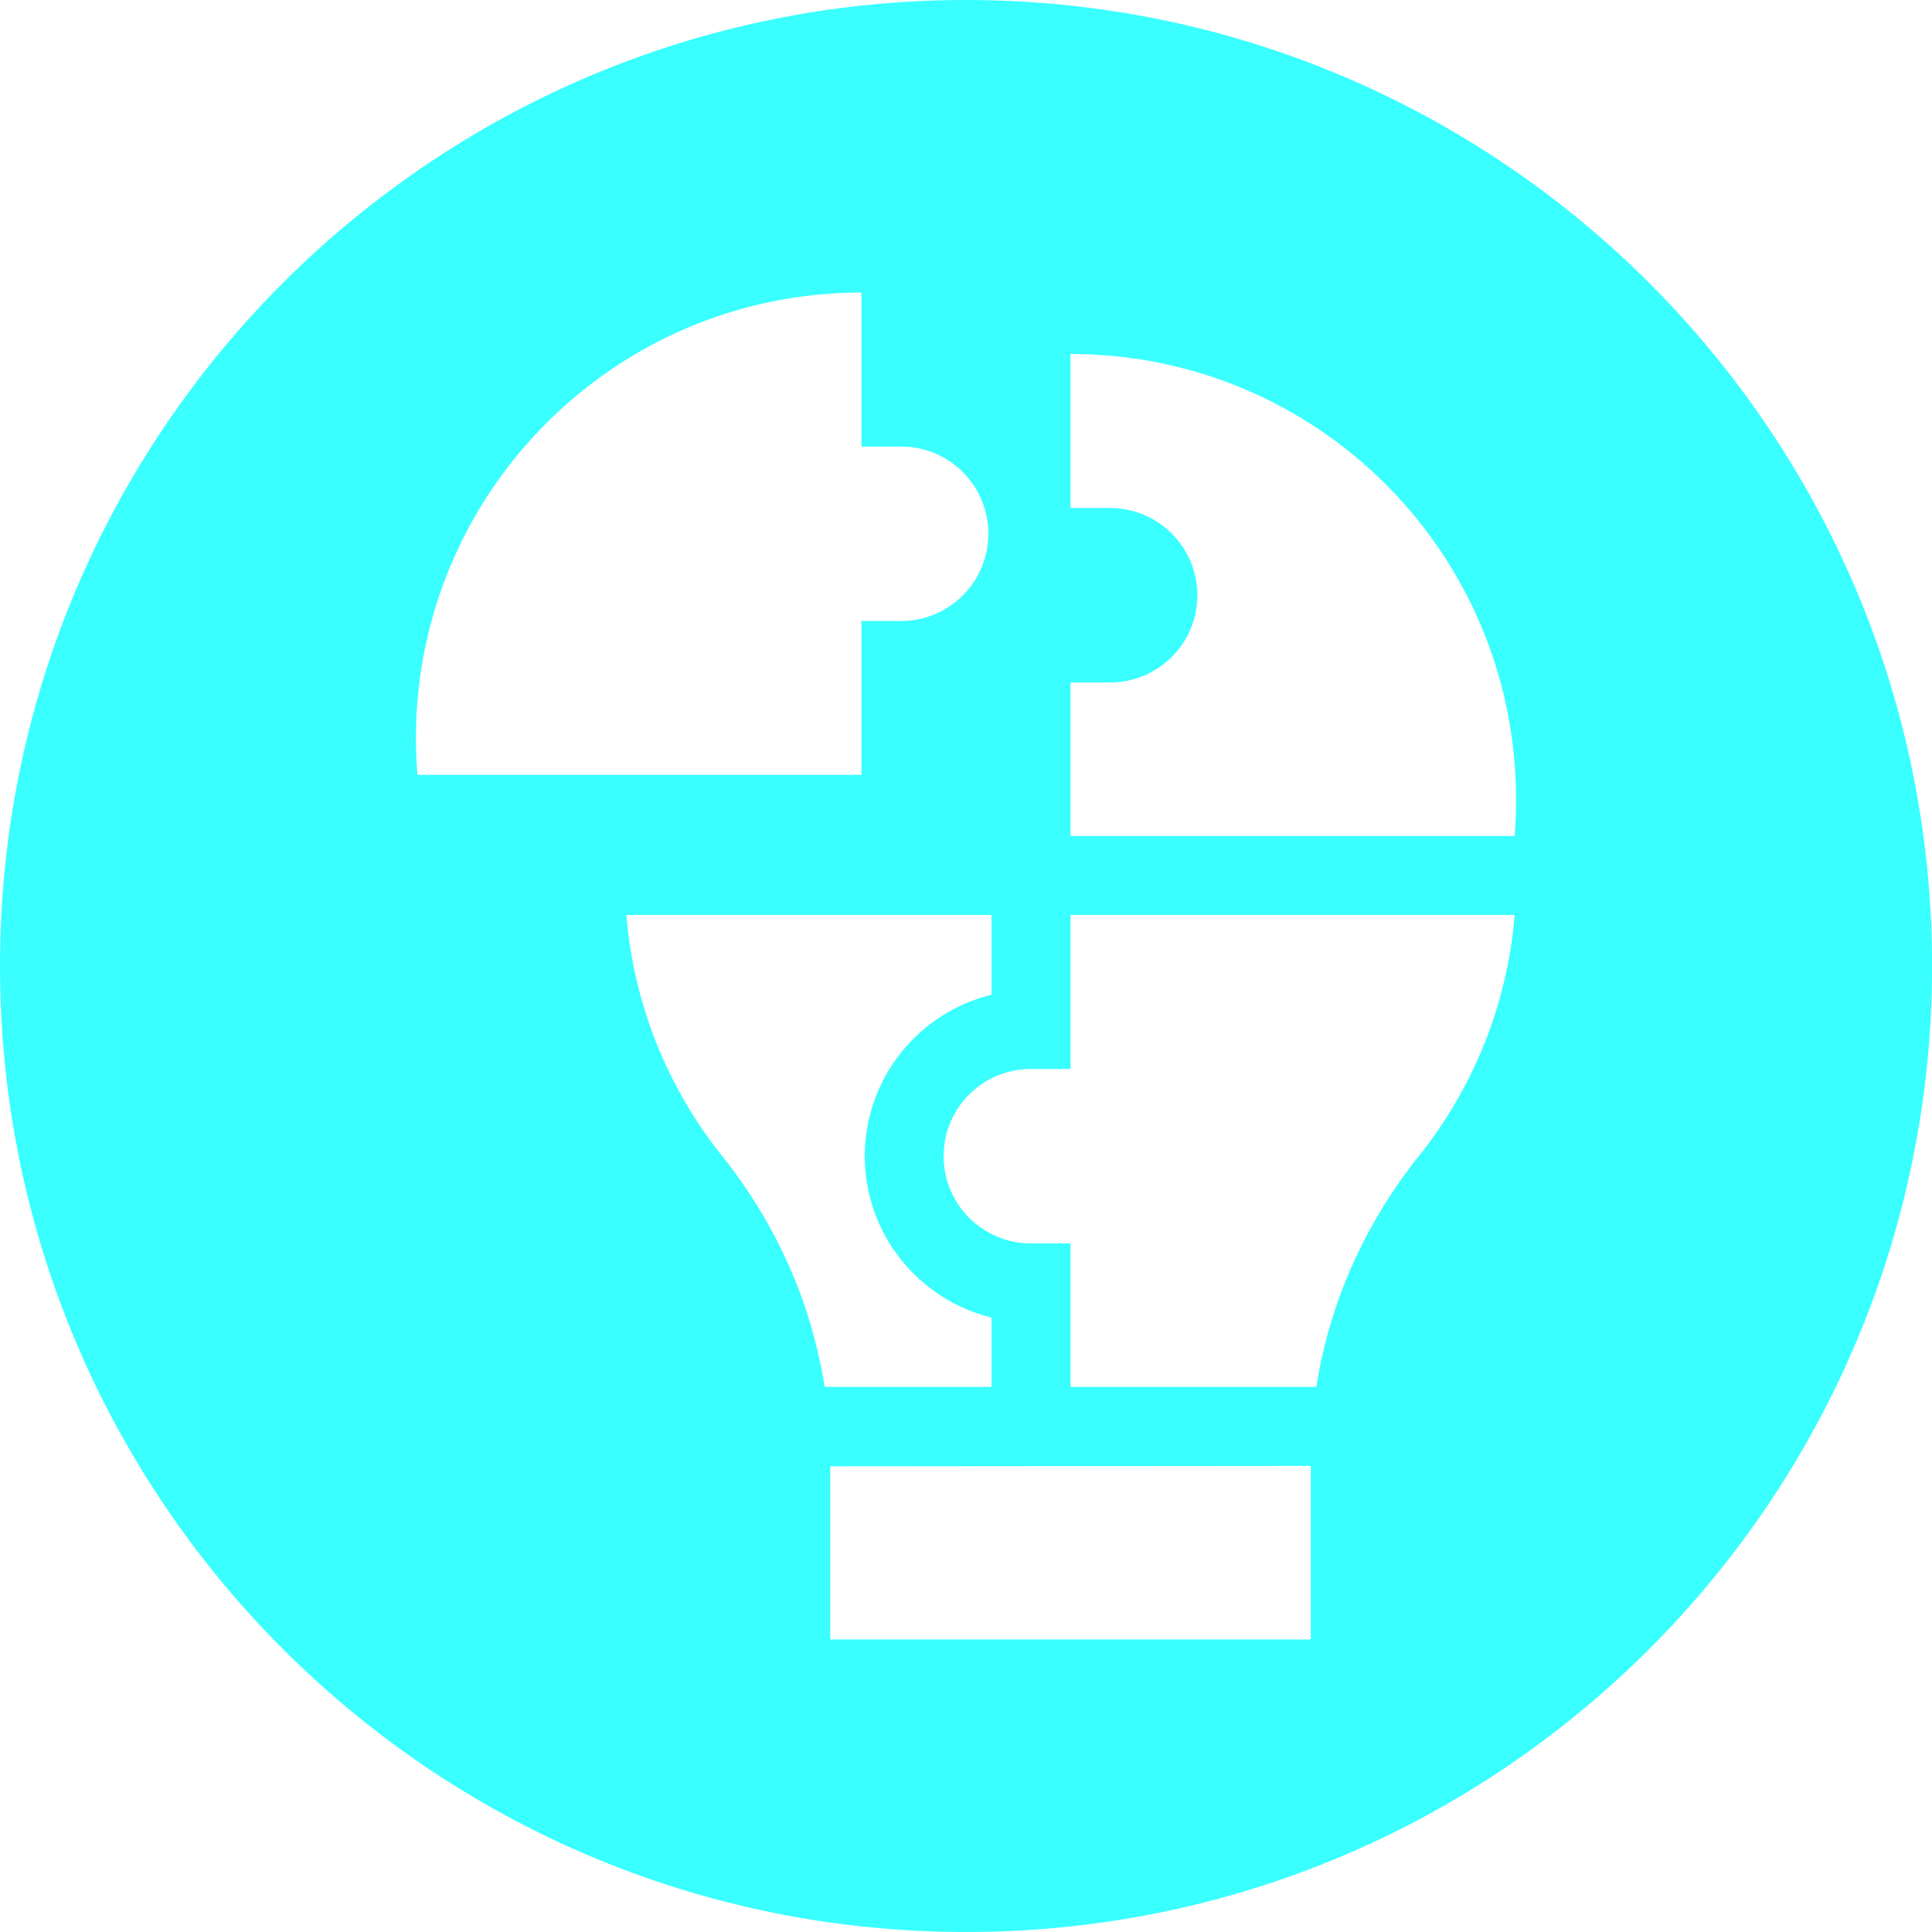 <svg width="43" height="43" viewBox="0 0 43 43" fill="none" xmlns="http://www.w3.org/2000/svg">
<g clip-path="url(#clip0_2_1099)">
<path d="M21.501 0C9.625 0 0 9.625 0 21.499C0 33.373 9.625 43 21.501 43C33.378 43 43.002 33.375 43.002 21.499C43.002 9.622 33.375 0 21.501 0ZM9.257 16.431C9.257 10.951 13.697 6.511 19.174 6.511V9.939H20.058C21.129 9.939 21.998 10.808 21.998 11.879C21.998 12.95 21.129 13.821 20.058 13.821H19.174V17.246H9.291C9.269 16.979 9.257 16.706 9.257 16.431ZM16.078 25.737C14.88 24.24 14.106 22.387 13.941 20.364H22.068V22.139C20.452 22.533 19.247 23.994 19.247 25.732C19.247 27.47 20.452 28.93 22.068 29.325V30.868H18.354C18.062 28.998 17.273 27.231 16.078 25.737ZM29.174 36.489H18.478V32.635L29.174 32.626V36.489ZM31.574 25.737C30.379 27.231 29.588 28.998 29.298 30.868H23.826V27.674H22.945C21.871 27.674 21.002 26.805 21.002 25.732C21.002 24.658 21.871 23.792 22.945 23.792H23.826V20.364H33.711C33.546 22.387 32.772 24.24 31.574 25.737ZM33.711 18.607H23.826V15.189H24.707C25.78 15.189 26.649 14.32 26.649 13.249C26.649 12.178 25.78 11.307 24.707 11.307H23.826V7.879C29.308 7.879 33.731 12.295 33.743 17.777C33.745 18.057 33.733 18.334 33.711 18.607Z" fill="#39FFFF"/>
</g>
<defs>
<clipPath id="clip0_2_1099">
<rect width="43.002" height="43" fill="white"/>
</clipPath>
</defs>
</svg>
